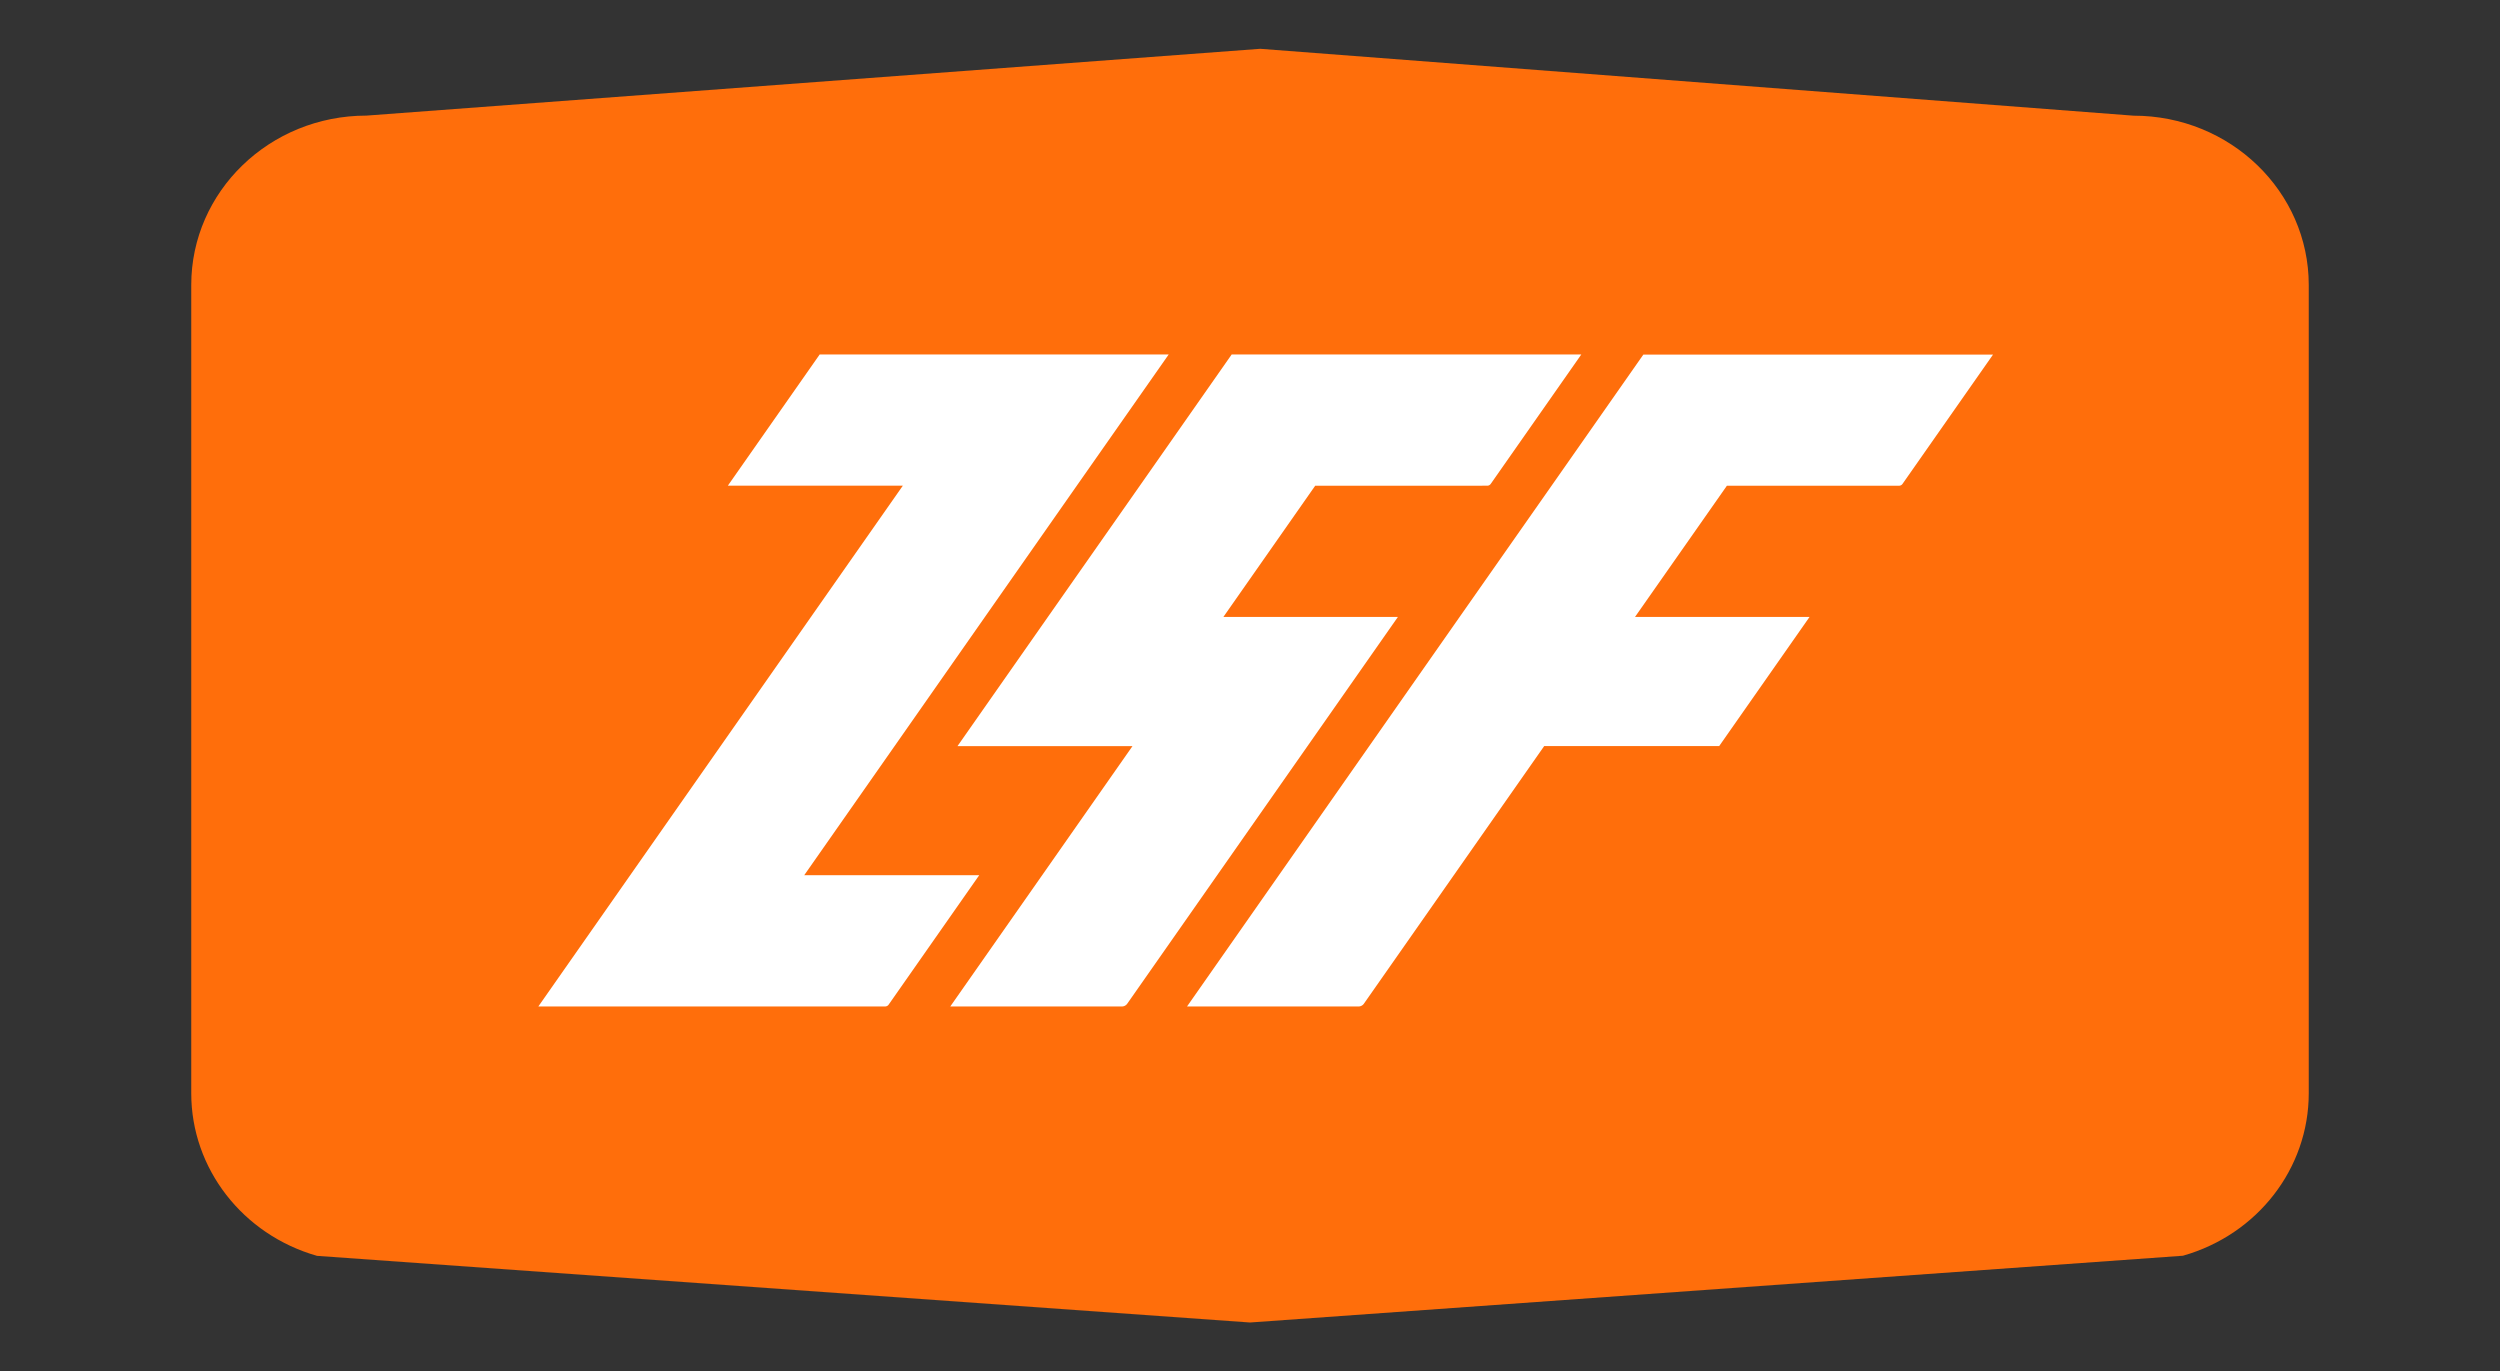 <svg id="Layer_1" data-name="Layer 1" xmlns="http://www.w3.org/2000/svg" viewBox="0 0 1000 548.55"><rect x="0" y="0" width="1000" height="548.55" fill="#333333" stroke="none"/><path d="M76.5,114V437.34c0,30,20.48,56.49,50.31,65L500,529l373.19-26.71c29.83-8.48,50.31-34.93,50.31-65V114c0-37.41-31.38-67.73-70.1-67.73L504.08,19.52,146.6,46.24C107.88,46.24,76.5,76.56,76.5,114Z" fill="#ff6e0b"/><path d="M467.47,141.8,431,193.87l-36.44,52.07L358.14,298l-36.45,52.08h70l-36.23,51.77a1.69,1.69,0,0,1-1.39.73H215.34l36.45-52.08,36.45-52.08,36.44-52.07,36.45-52.07h-70l36.74-52.49Z" fill="#fff"/><path d="M526.08,194.29l-36.73,52.49h69.81l-36.34,51.93-36.35,51.94-35.56,50.81a2.62,2.62,0,0,1-2.16,1.13H380.11l36.45-52.07L453,298.44H383l36.55-52.22L456.13,194l36.54-52.21H632.52l-36.23,51.77a1.68,1.68,0,0,1-1.38.72Z" fill="#fff"/><path d="M690.76,194.29,654,246.78h69.82l-36.15,51.66h-70l-36.45,52.08-35.65,50.94a2.62,2.62,0,0,1-2.16,1.13h-68.6l36.5-52.16,36.51-52.17,36.5-52.15L620.83,194l36.5-52.15H797.2L761,193.57a1.7,1.7,0,0,1-1.39.72Z" fill="#fff"/></svg>